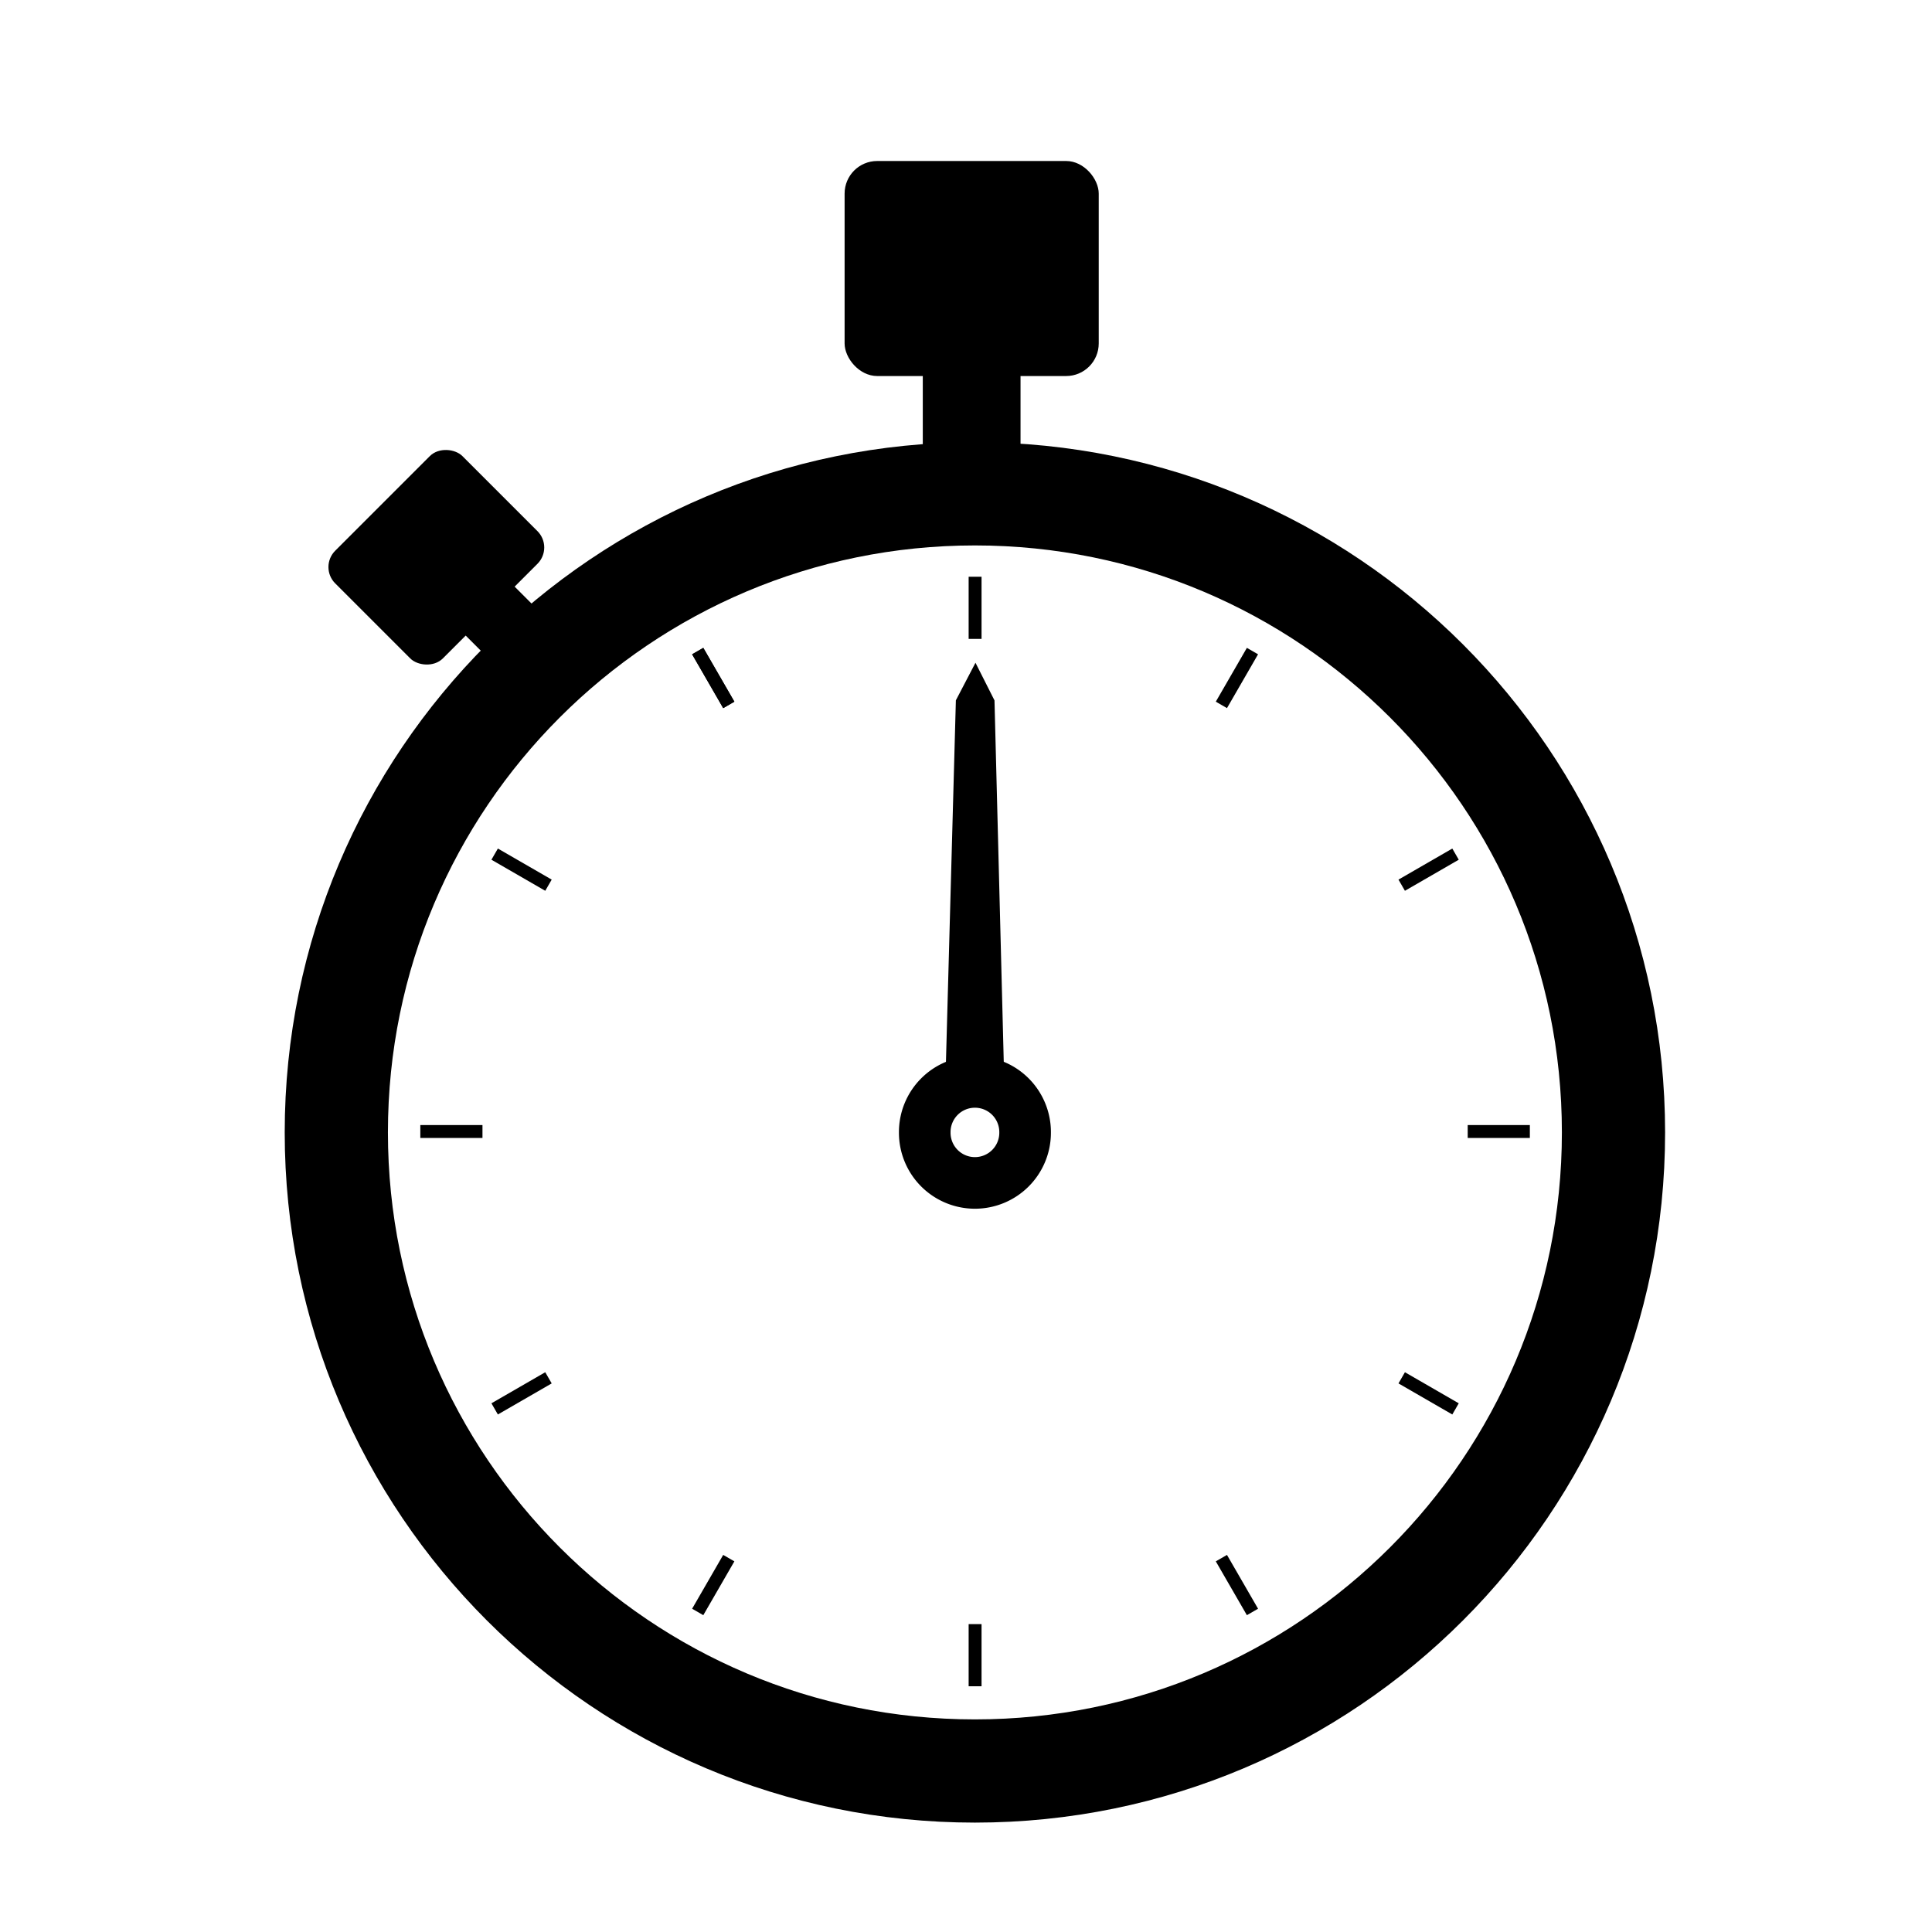 <svg:svg xmlns:dc="http://purl.org/dc/elements/1.1/" xmlns:ns1="http://sodipodi.sourceforge.net/DTD/sodipodi-0.dtd" xmlns:ns2="http://www.inkscape.org/namespaces/inkscape" xmlns:ns4="http://creativecommons.org/ns#" xmlns:rdf="http://www.w3.org/1999/02/22-rdf-syntax-ns#" xmlns:svg="http://www.w3.org/2000/svg" height="1371.135" id="svg4159" version="1.1" viewBox="-202.243 -114.628 1371.135 1371.135" width="1371.135" ns1:docname="stopwatch.svg" ns2:version="0.48.3.1 r9886">
  <ns1:namedview bordercolor="#666666" borderopacity="1.0" fit-margin-bottom="0" fit-margin-left="0" fit-margin-right="0" fit-margin-top="0" id="base" pagecolor="#ffffff" showgrid="false" ns2:current-layer="layer1" ns2:cx="1340.0927" ns2:cy="165.22382" ns2:document-units="px" ns2:pageopacity="0.0" ns2:pageshadow="2" ns2:window-height="1056" ns2:window-maximized="1" ns2:window-width="1855" ns2:window-x="65" ns2:window-y="24" ns2:zoom="0.35" />
  <svg:g id="layer1" transform="translate(965.09 481.16)" ns2:groupmode="layer" ns2:label="Layer 1">
    <svg:path d="m-22.855 28.257c0 13.668-11.08 24.749-24.749 24.749-13.668 0-24.749-11.08-24.749-24.749 0-13.668 11.08-24.749 24.749-24.749 13.668 0 24.749 11.08 24.749 24.749z" id="path3213" style="stroke:#000000;stroke-width:4;fill:none" transform="matrix(18.312 0 0 18.312 396.28 -309.56)" ns1:cx="-47.603439" ns1:cy="28.257164" ns1:rx="24.748737" ns1:ry="24.748737" ns1:type="arc" />
    <svg:g id="g4013" transform="matrix(18.312 0 0 18.312 396.28 -17699)">
      <svg:g id="g4017">
        <svg:rect height="8.334" id="rect4009" ry="1.263" style="fill:#000000" transform="translate(0 949.6)" width="9.849" x="-52.654" y="-9.371" />
        <svg:rect height="2.904" id="rect4011" ry="0" style="fill:#000000" transform="translate(0 949.6)" width="3.788" x="-49.624" y="-1.227" />
      </svg:g>
    </svg:g>
    <svg:g id="g4021" transform="matrix(9.169 -9.169 9.169 9.169 -9079.2 -9297.1)" ns2:transform-center-x="290.67937" ns2:transform-center-y="-290.67955">
      <svg:g id="g4023">
        <svg:rect height="8.334" id="rect4025" ry="1.263" style="fill:#000000" transform="translate(0 949.6)" width="9.849" x="-52.654" y="-9.371" />
        <svg:rect height="2.904" id="rect4027" ry="0" style="fill:#000000" transform="translate(0 949.6)" width="3.788" x="-49.624" y="-1.227" />
      </svg:g>
    </svg:g>
    <svg:g id="g4243">
      <svg:path d="m-22.855 28.257a24.749 24.749 0 1 1 -49.497 0 24.749 24.749 0 1 1 49.497 0z" id="path4029" style="stroke:#000000;stroke-width:25.453;fill:none" transform="matrix(1.439 0 0 1.439 -406.93 167.22)" ns1:cx="-47.603439" ns1:cy="28.257164" ns1:rx="24.748737" ns1:ry="24.748737" ns1:type="arc" />
      <svg:path d="m-488.89 156.58 6.958-253.53 6.792-13.013 6.571 13.013 6.5 253.53z" id="path4031" style="stroke:#000000;stroke-width:14.136px;fill:#000000" ns1:nodetypes="cccccc" ns2:connector-curvature="0" />
    </svg:g>
    <svg:path d="m-475.31-186.47v44.106" id="path4061" style="stroke:#000000;stroke-width:9.156;fill:none" ns2:connector-curvature="0" ns2:transform-center-y="-371.65966" />
    <svg:path d="m-81.601 207.24h-44.105" id="path4065" style="stroke:#000000;stroke-width:9.156;fill:none" ns2:connector-curvature="0" ns2:transform-center-x="-371.65966" />
    <svg:path d="m-475.31 600.95v-44.105" id="path4067" style="stroke:#000000;stroke-width:9.156;fill:none" ns2:connector-curvature="0" ns2:transform-center-y="371.65958" />
    <svg:path d="m-869.03 207.24h44.105" id="path4069" style="stroke:#000000;stroke-width:9.156;fill:none" ns2:connector-curvature="0" ns2:transform-center-x="371.65958" />
    <svg:path d="m-278.46-133.72-22.053 38.196" id="path4071" style="stroke:#000000;stroke-width:9.156;fill:none" ns2:connector-curvature="0" ns2:transform-center-x="-185.82985" ns2:transform-center-y="-321.86676" />
    <svg:path d="m-134.35 10.384-38.2 22.053" id="path4073" style="stroke:#000000;stroke-width:9.156;fill:none" ns2:connector-curvature="0" ns2:transform-center-x="-321.86673" ns2:transform-center-y="-185.8298" />
    <svg:path d="m-134.35 404.1-38.196-22.053" id="path4075" style="stroke:#000000;stroke-width:9.156;fill:none" ns2:connector-curvature="0" ns2:transform-center-x="-321.86669" ns2:transform-center-y="185.8298" />
    <svg:path d="m-278.46 548.21-22.053-38.197" id="path4077" style="stroke:#000000;stroke-width:9.156;fill:none" ns2:connector-curvature="0" ns2:transform-center-x="-185.82983" ns2:transform-center-y="321.86666" />
    <svg:path d="m-672.17 548.21 22.053-38.197" id="path4079" style="stroke:#000000;stroke-width:9.156;fill:none" ns2:connector-curvature="0" ns2:transform-center-x="185.82978" ns2:transform-center-y="321.86666" />
    <svg:path d="m-816.28 404.1 38.197-22.053" id="path4081" style="stroke:#000000;stroke-width:9.156;fill:none" ns2:connector-curvature="0" ns2:transform-center-x="321.86667" ns2:transform-center-y="185.8298" />
    <svg:path d="m-816.28 10.384 38.2 22.053" id="path4083" style="stroke:#000000;stroke-width:9.156;fill:none" ns2:connector-curvature="0" ns2:transform-center-x="321.86665" ns2:transform-center-y="-185.82988" />
    <svg:path d="m-672.17-133.72 22.053 38.197" id="path4085" style="stroke:#000000;stroke-width:9.156;fill:none" ns2:connector-curvature="0" ns2:transform-center-x="185.82973" ns2:transform-center-y="-321.86666" />
    <svg:path d="m-672.17-133.72 22.053 38.197" id="path4087" style="stroke:#000000;stroke-width:9.156;fill:none" ns2:connector-curvature="0" ns2:transform-center-x="185.82973" ns2:transform-center-y="-321.86666" />
  </svg:g>
</svg:svg>